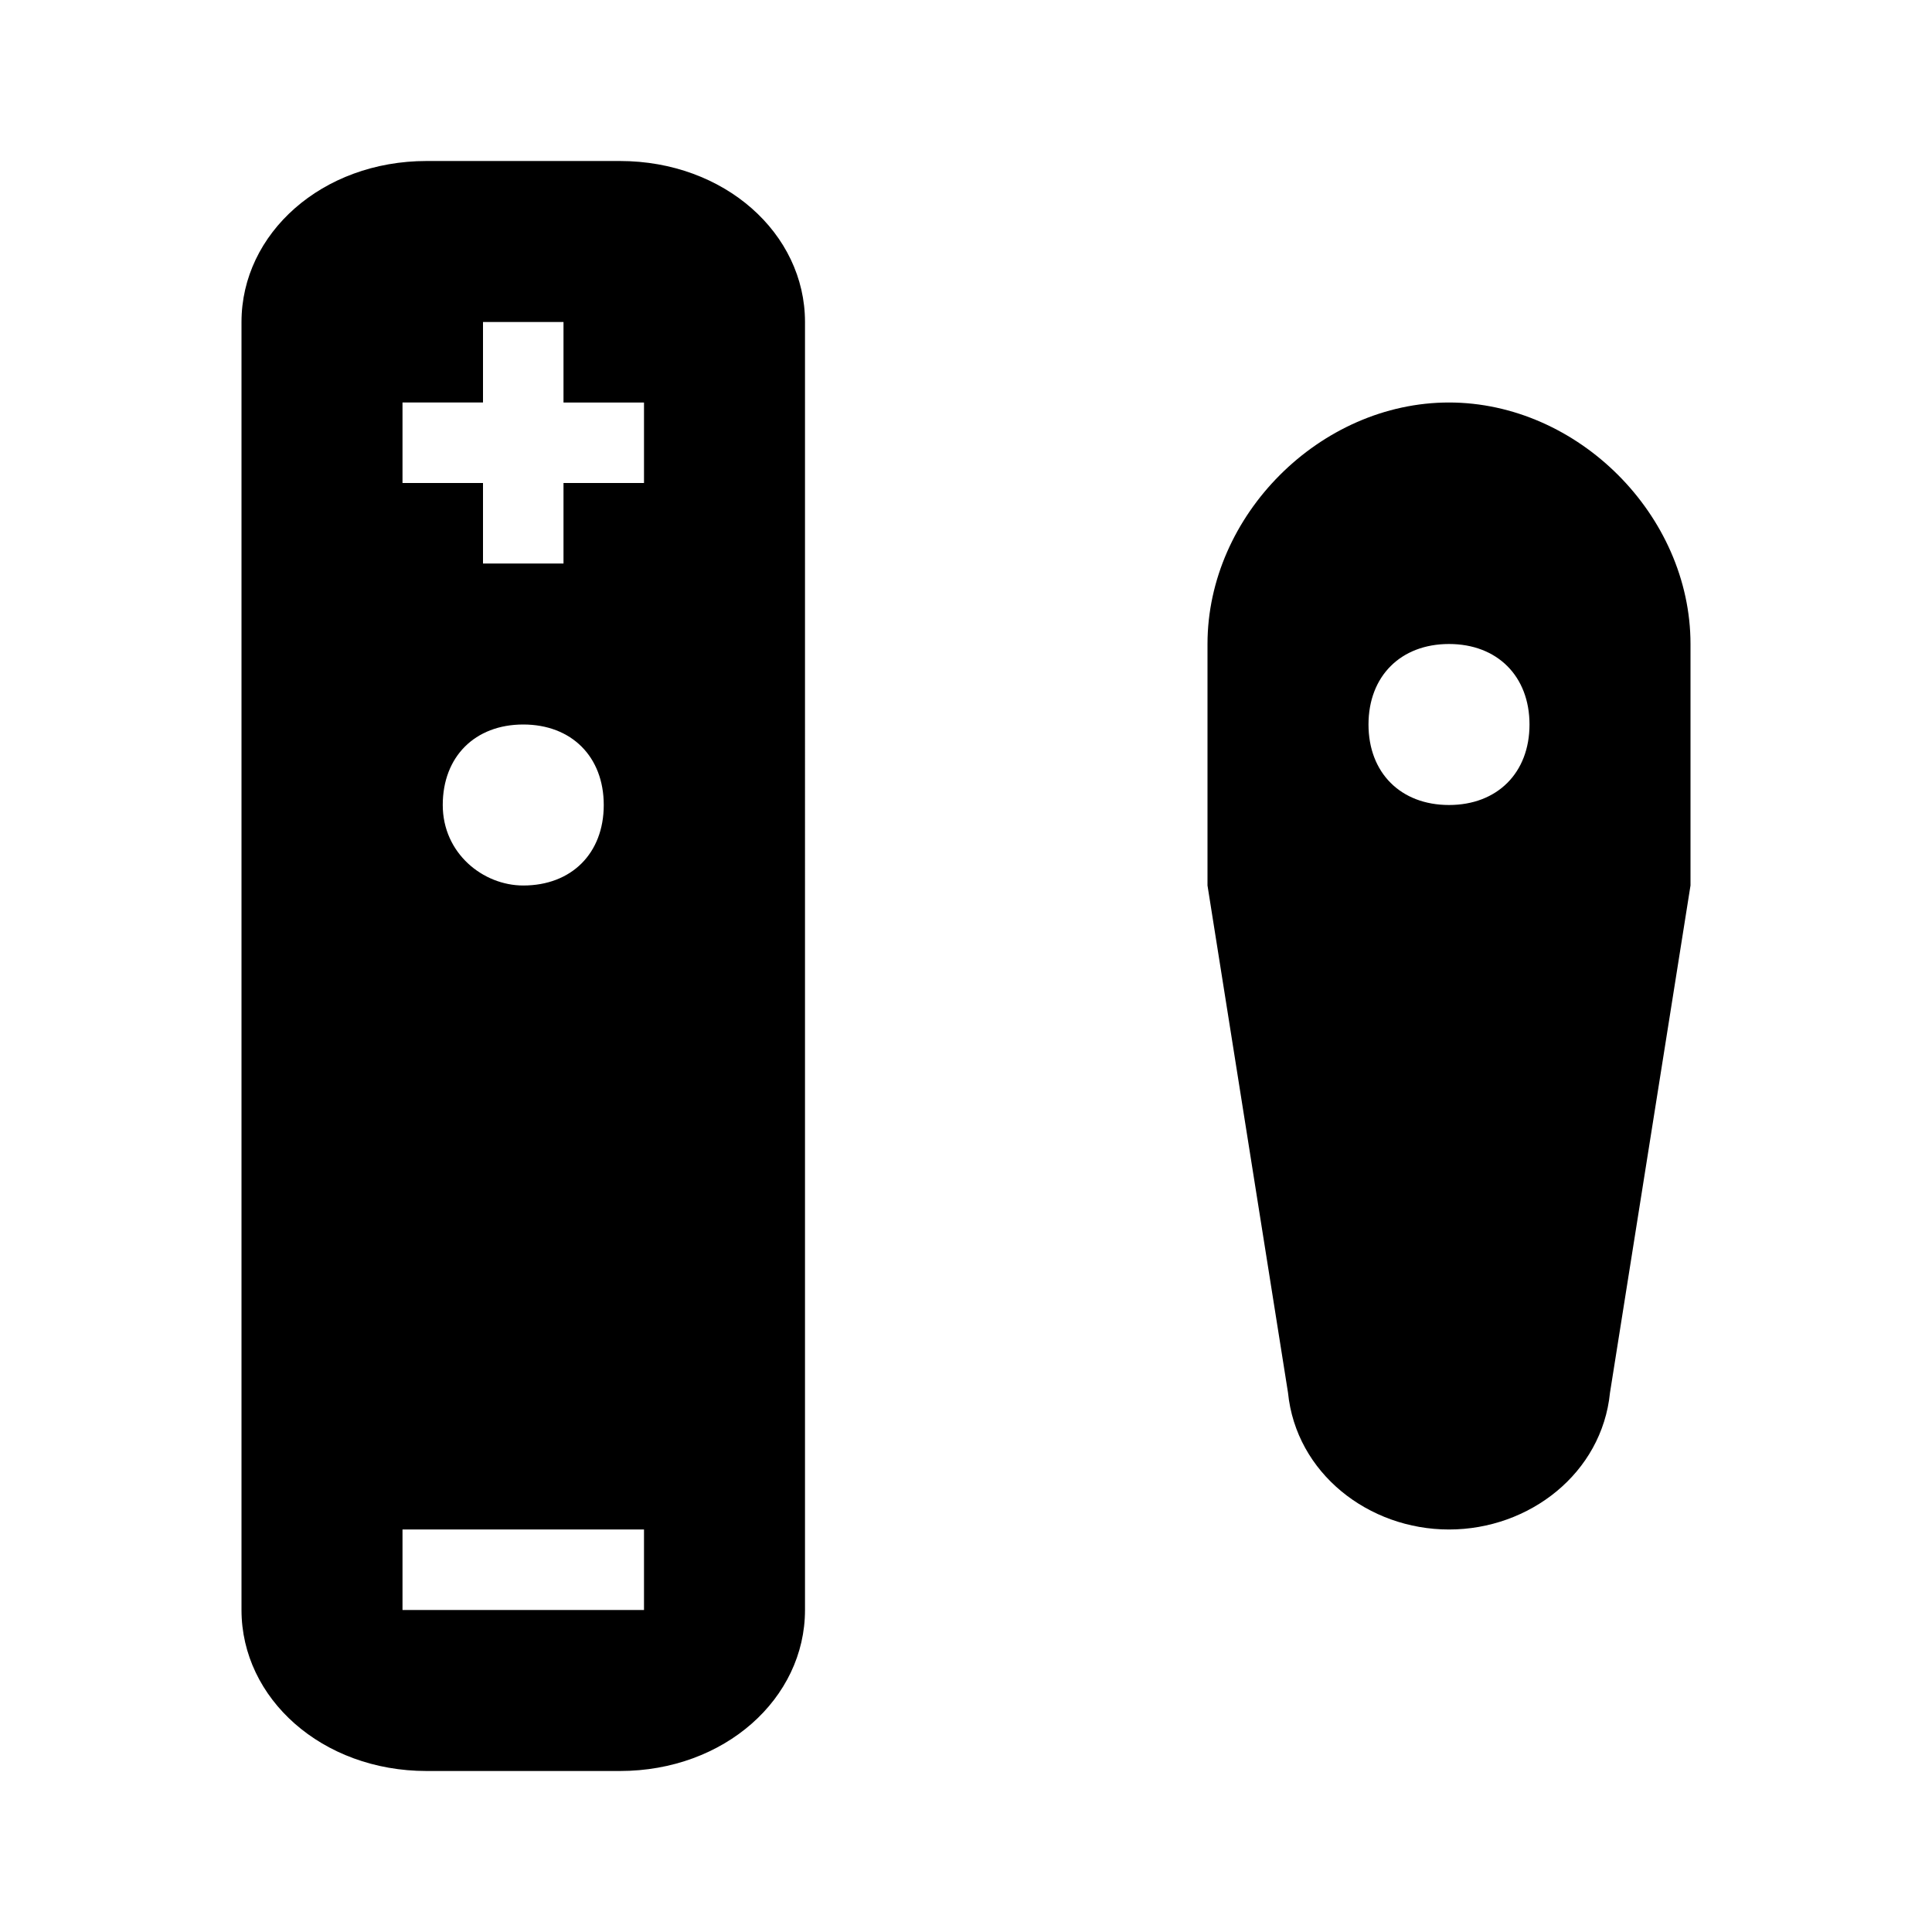 <svg version="1.1" xmlns="http://www.w3.org/2000/svg" x="0" y="0" viewBox="0 0 24 24" xml:space="preserve">
  <path d="M18 5c-1.6 0-3 1.4-3 3v3l1 6.3c.1 1 1 1.7 2 1.7s1.9-.7 2-1.7l1-6.3V8c0-1.6-1.4-3-3-3zm0 3c.6 0 1 .4 1 1s-.4 1-1 1-1-.4-1-1 .4-1 1-1z"/>
  <path d="M10 4c0-1.1-1-2-2.3-2H5.3C4 2 3 2.9 3 4v16c0 1.1 1 2 2.3 2h2.4c1.3 0 2.3-.9 2.3-2V4zM8 20H5v-1h3v1zM5.5 10c0-.6.4-1 1-1s1 .4 1 1-.4 1-1 1c-.5 0-1-.4-1-1zM8 6H7v1H6V6H5V5h1V4h1v1h1v1z"/>
</svg>

